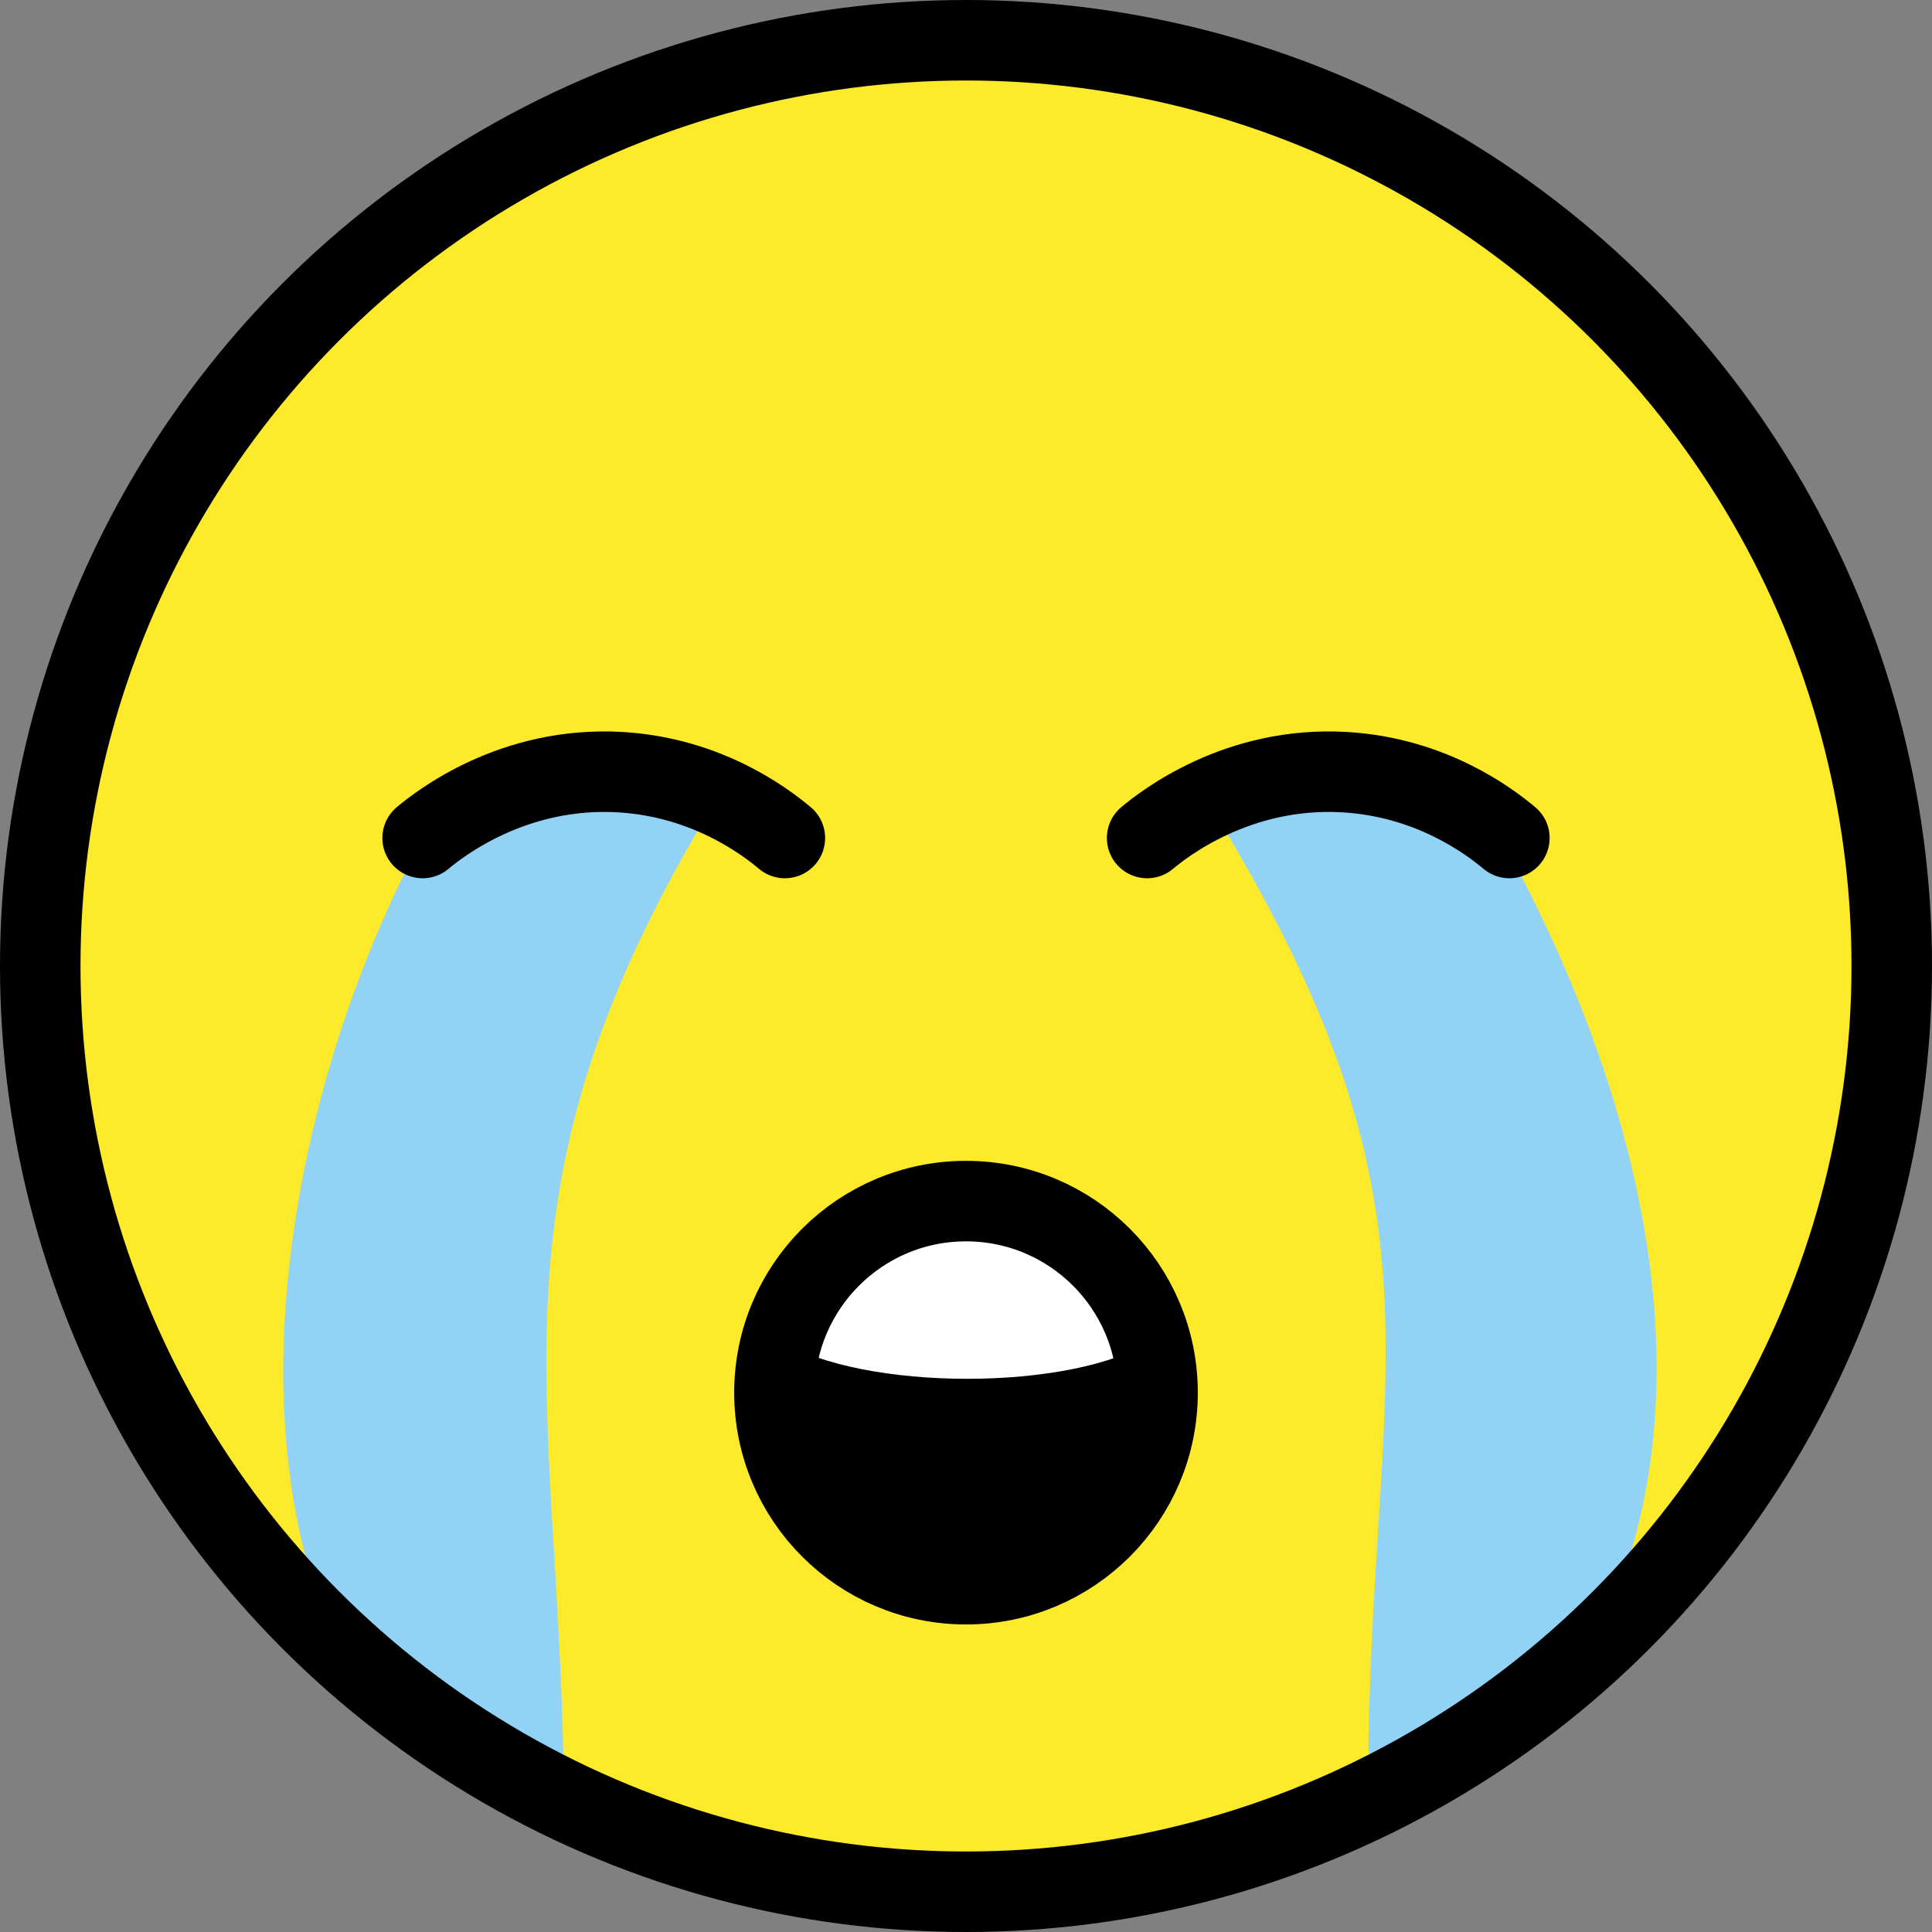<?xml version="1.0" encoding="UTF-8" standalone="no"?>
<svg
   id="emoji"
   viewBox="0 0 48 48"
   version="1.1"
   sodipodi:docname="1f62d.svg"
   width="48"
   height="48"
   xmlns:inkscape="http://www.inkscape.org/namespaces/inkscape"
   xmlns:sodipodi="http://sodipodi.sourceforge.net/DTD/sodipodi-0.dtd"
   xmlns="http://www.w3.org/2000/svg"
   xmlns:svg="http://www.w3.org/2000/svg">
  <rect x="0" y="0" width="48" height="48" fill="#808080" stroke="none"/>
  <defs
     id="defs12" />
  <sodipodi:namedview
     id="namedview12"
     pagecolor="#ffffff"
     bordercolor="#000000"
     borderopacity="0.25"
     inkscape:showpageshadow="2"
     inkscape:pageopacity="0.0"
     inkscape:pagecheckerboard="0"
     inkscape:deskcolor="#d1d1d1" />
  <g
     id="line-supplement"
     transform="translate(-12,-12)">
    <path
       fill="none"
       stroke="#000000"
       stroke-linecap="round"
       stroke-linejoin="round"
       stroke-width="2"
       d="M 52,52.38 C 52.877,50.749 53,47 53,45 53,41 49,34 49,34"
       id="path1" />
    <path
       fill="none"
       stroke="#000000"
       stroke-linecap="round"
       stroke-linejoin="round"
       stroke-width="2"
       d="m 44,36 c 0,0 3,6.728 3,10 0,3.065 -1,8 -1,10"
       id="path2" />
    <path
       fill="none"
       stroke="#000000"
       stroke-linecap="round"
       stroke-linejoin="round"
       stroke-width="2"
       d="M 20,52.4 C 19.122,50.769 19,47 19,45 19,41 23,34 23,34"
       id="path3" />
    <path
       fill="none"
       stroke="#000000"
       stroke-linecap="round"
       stroke-linejoin="round"
       stroke-width="2"
       d="m 28,36 c 0,0 -3,6.728 -3,10 0,3.065 1,8 1,10"
       id="path4" />
  </g>
  <g
     id="color"
     transform="translate(-12,-12)">
    <path
       fill="#fcea2b"
       d="m 36.2,13.32 c -12.57,0 -22.8,10.23 -22.8,22.8 0,12.57 10.23,22.8 22.8,22.8 C 48.77,58.92 59,48.69 59,36.12 59,23.55 48.77,13.32 36.2,13.32 Z"
       id="path5" />
    <path
       fill-rule="evenodd"
       d="m 35.93,51.58 c -2.461,0 -4.742,-2.368 -4.742,-4.987 0,-2.619 2.444,-4.66 4.905,-4.66 2.461,0 4.701,2.205 4.701,4.823 0,2.618 -2.403,4.823 -4.864,4.823 z"
       id="path6" />
    <path
       fill="#ffffff"
       d="m 31.37,45.29 c 2.025,1.288 7.318,1.288 9.26,0 L 36,41.285 Z"
       id="path7" />
    <path
       fill="#92d3f5"
       d="m 29.7,32.02 c -5.762,9.541 -3.86,14.27 -3.696,23.98 0,1.803 -5.146,-2.412 -6,-4 -2.17,-5.92 -0.399,-13.81 2.5,-19.18 2.887,-1.622 6.992,-2.084 7.196,-0.803 z"
       id="path8" />
    <path
       fill="#92d3f5"
       d="m 42.3,32.4 c 5.762,9.541 3.86,13.27 3.696,22.98 0,1.803 5.396,-2.412 6.25,-4 2.17,-5.92 0.149,-12.81 -2.75,-18.18 -2.887,-1.622 -6.992,-2.084 -7.196,-0.803 z"
       id="path9" />
  </g>
  <g
     id="line"
     transform="translate(-12,-12)">
    <path
       fill="none"
       stroke="#000000"
       stroke-linecap="round"
       stroke-linejoin="round"
       stroke-width="2"
       d="m 40.5,32.82 c 0.413,-0.344 2.246,-1.792 4.909,-1.636 2.161,0.126 3.61,1.233 4.091,1.636"
       id="path10" />
    <path
       fill="none"
       stroke="#000000"
       stroke-linecap="round"
       stroke-linejoin="round"
       stroke-width="2"
       d="m 22.5,32.82 c 0.413,-0.344 2.246,-1.792 4.909,-1.636 2.161,0.126 3.61,1.233 4.091,1.636"
       id="path11" />
    <circle
       cx="36"
       cy="36"
       r="23"
       fill="none"
       stroke="#000000"
       stroke-miterlimit="10"
       stroke-width="2"
       id="circle11" />
    <circle
       cx="36"
       cy="46.6"
       r="4.759"
       fill="none"
       stroke="#000000"
       stroke-linecap="round"
       stroke-linejoin="round"
       stroke-width="2"
       id="circle12" />
  </g>
</svg>
